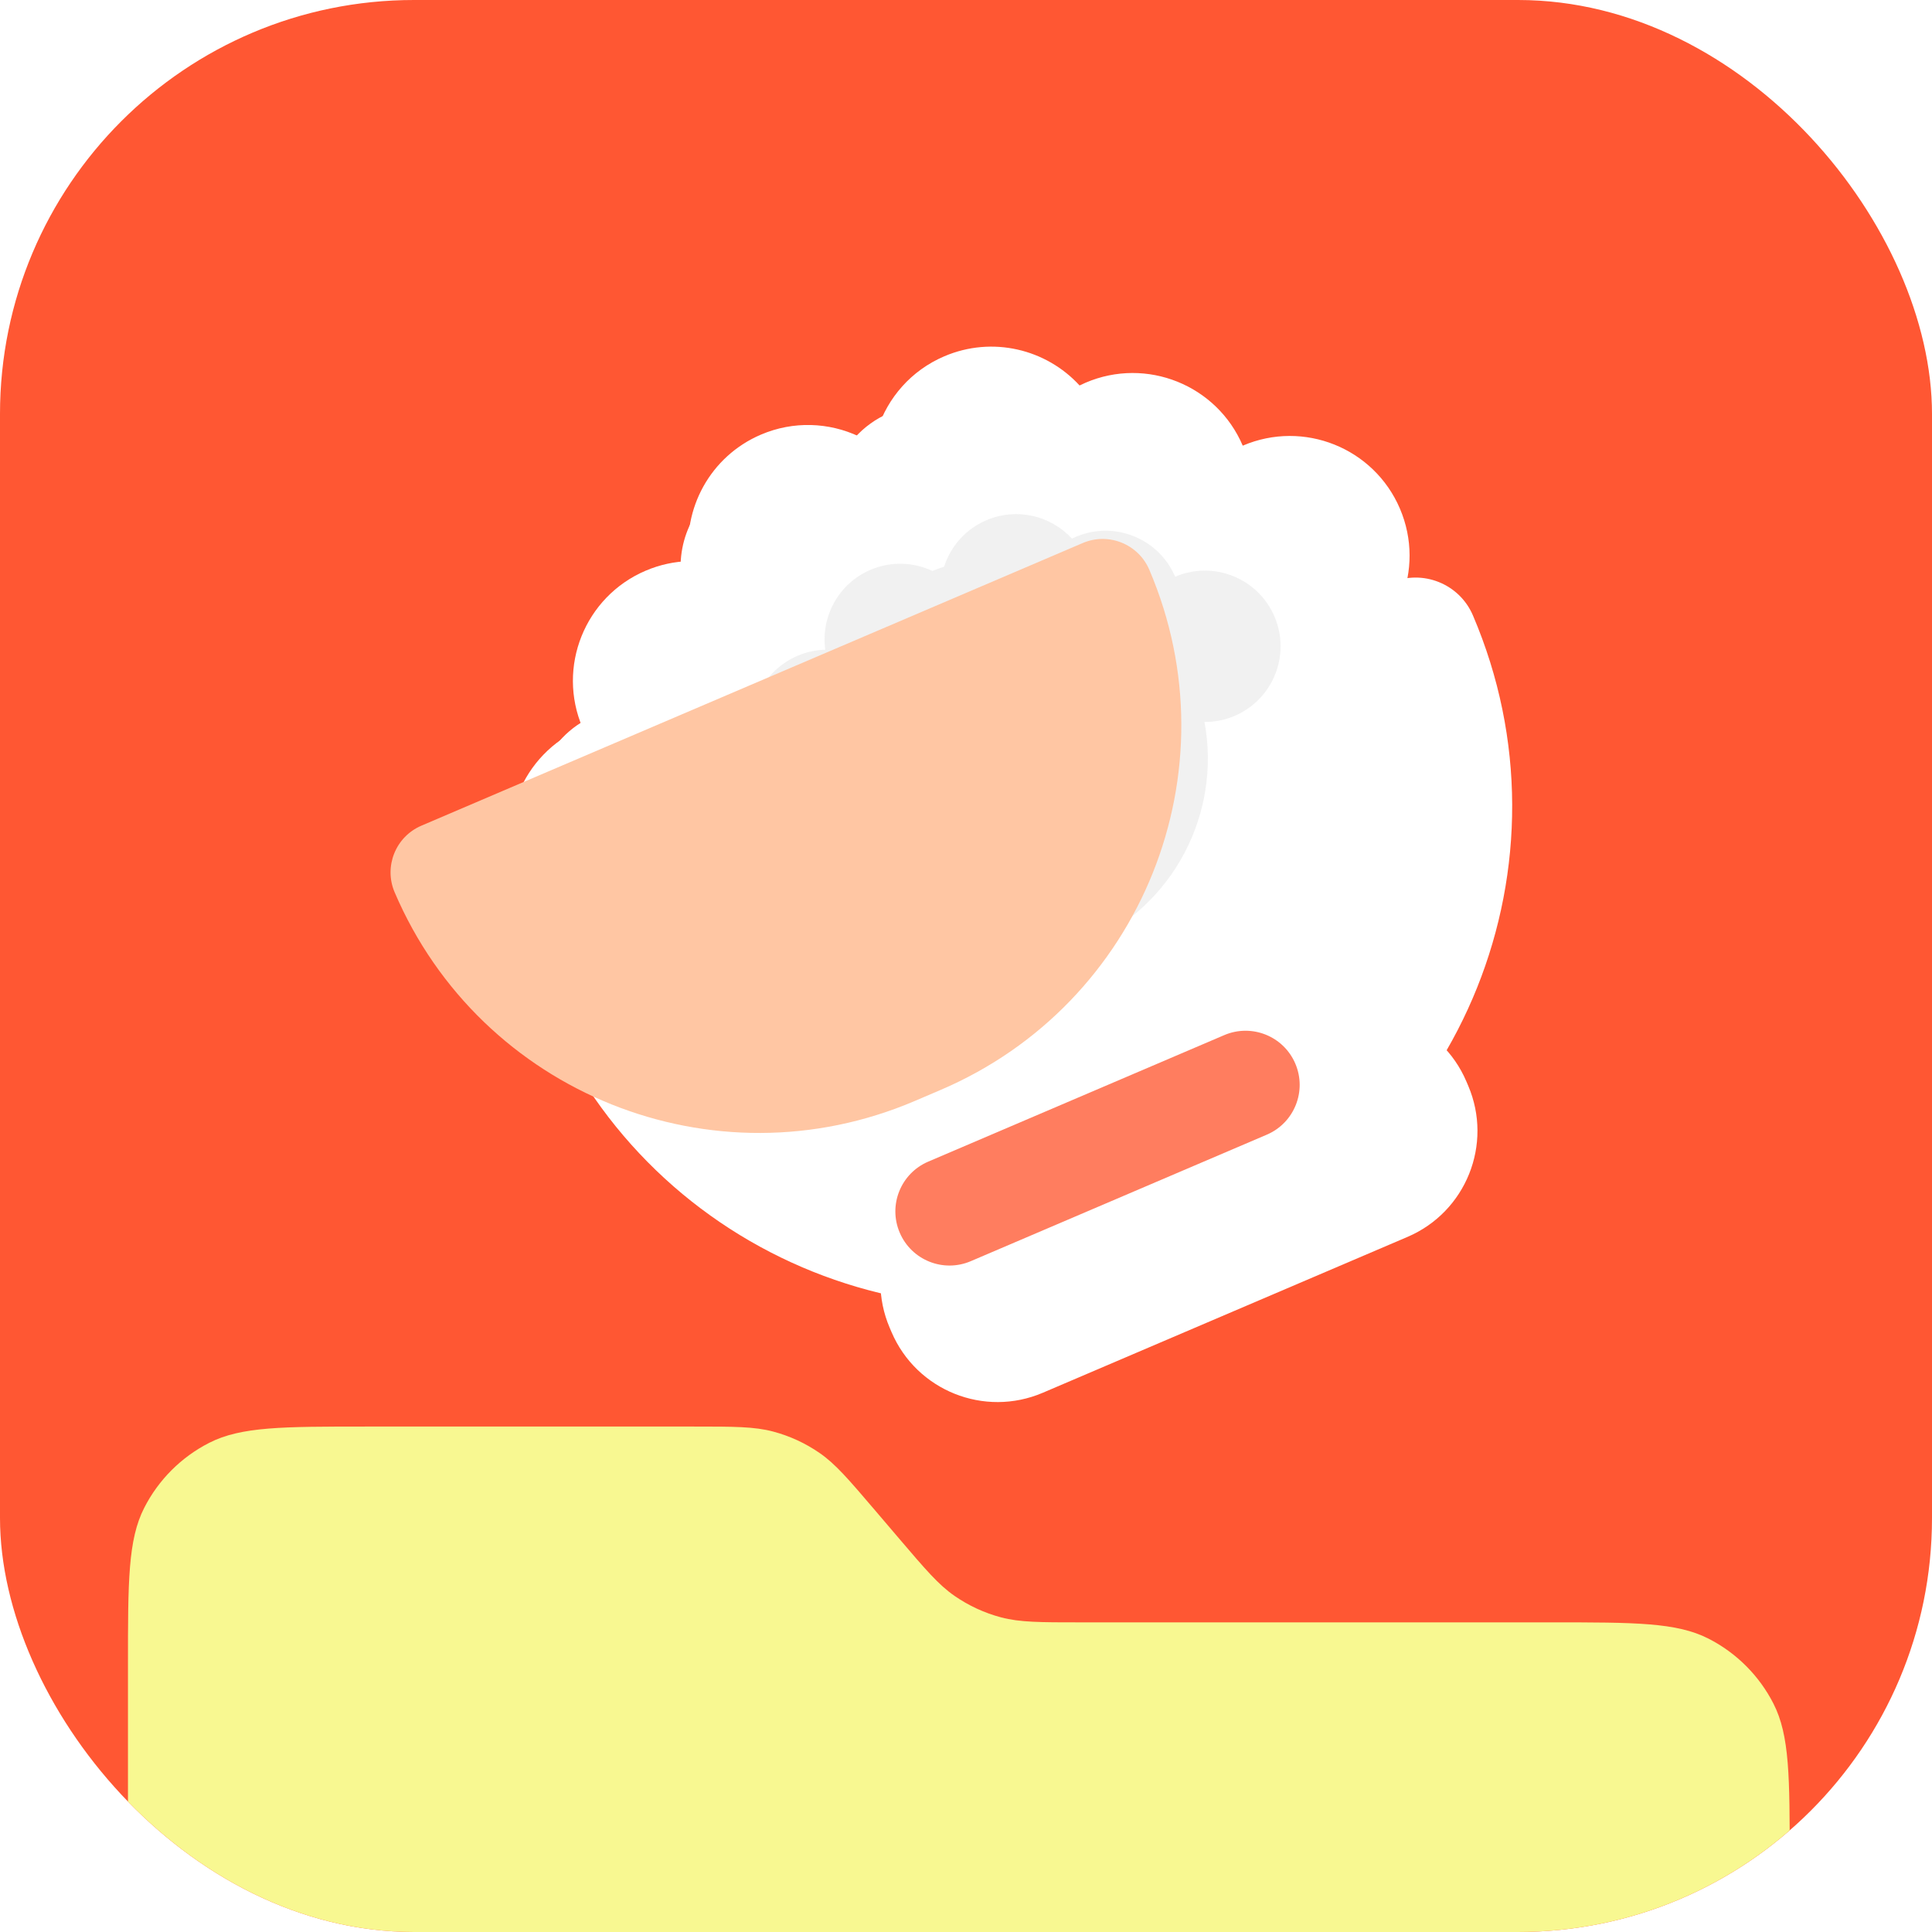 <svg width="140" height="140" viewBox="0 0 140 140" fill="none" xmlns="http://www.w3.org/2000/svg">
<g clip-path="url(#clip0_2284_35093)">
<rect width="140" height="140" rx="30" fill="#FF5733"/>
<g filter="url(#filter0_d_2284_35093)">
<path d="M59.344 93.533C57.532 89.292 59.5 84.385 63.741 82.573L90.169 71.278C94.409 69.466 99.317 71.435 101.129 75.675L101.261 75.984C103.074 80.225 101.105 85.133 96.864 86.945L70.437 98.239C66.196 100.052 61.289 98.083 59.476 93.842L59.344 93.533Z" fill="white"/>
<path fill-rule="evenodd" clip-rule="evenodd" d="M57.107 28.935C57.552 28.76 58 28.6 58.45 28.454C59.193 26.146 60.894 24.16 63.298 23.133C66.776 21.646 70.684 22.608 73.102 25.247C73.246 25.175 73.394 25.107 73.544 25.043C77.948 23.161 83.044 25.205 84.926 29.608L84.934 29.605C89.338 27.723 94.434 29.768 96.316 34.172C98.198 38.576 96.154 43.672 91.75 45.554C90.621 46.037 89.446 46.261 88.291 46.254C90.229 56.665 84.78 67.395 74.636 71.73C64.493 76.065 52.973 72.59 46.787 63.996C45.996 64.831 45.026 65.521 43.901 66.002C39.497 67.884 34.401 65.84 32.518 61.436C30.636 57.031 32.681 51.935 37.085 50.053L37.086 50.052C35.205 45.649 37.249 40.553 41.653 38.671C42.69 38.228 43.764 38.003 44.826 37.974C44.3 34.195 46.333 30.381 50.011 28.809C52.378 27.798 54.946 27.921 57.107 28.935Z" fill="white"/>
<g filter="url(#filter1_f_2284_35093)">
<path fill-rule="evenodd" clip-rule="evenodd" d="M67.141 37.165C67.485 37.03 67.831 36.907 68.178 36.794C68.754 35.002 70.075 33.459 71.942 32.661C74.64 31.508 77.674 32.255 79.55 34.302C79.662 34.247 79.776 34.194 79.893 34.144C83.311 32.683 87.266 34.27 88.726 37.688L88.727 37.689L88.731 37.687C92.149 36.227 96.104 37.813 97.565 41.231C99.025 44.649 97.439 48.603 94.021 50.064C93.145 50.439 92.233 50.613 91.337 50.607C92.841 58.687 88.612 67.014 80.74 70.378C72.868 73.742 63.929 71.046 59.129 64.377C58.515 65.025 57.761 65.561 56.888 65.934C53.47 67.395 49.516 65.808 48.055 62.39C46.594 58.973 48.181 55.018 51.599 53.557L51.6 53.556C50.14 50.139 51.726 46.184 55.144 44.724C55.949 44.38 56.783 44.205 57.608 44.183C57.197 41.248 58.775 38.286 61.63 37.066C63.469 36.28 65.464 36.376 67.141 37.165Z" fill="white"/>
</g>
<path d="M34.478 70.598C33.498 68.304 34.562 65.651 36.855 64.671L95.678 39.531C97.972 38.551 100.625 39.616 101.606 41.909C109.256 59.81 100.946 80.523 83.046 88.173L80.742 89.158C62.841 96.808 42.128 88.499 34.478 70.598Z" fill="white"/>
</g>
<path d="M65.198 89.324C64.346 87.332 65.271 85.027 67.263 84.176L88.715 75.008C90.707 74.157 93.012 75.081 93.863 77.073C94.714 79.065 93.79 81.37 91.798 82.222L70.346 91.39C68.354 92.241 66.049 91.316 65.198 89.324Z" fill="#FF7D5F"/>
<path fill-rule="evenodd" clip-rule="evenodd" d="M49.386 42.015C48.957 38.936 50.613 35.83 53.609 34.549C55.539 33.724 57.633 33.825 59.394 34.653C59.755 34.511 60.119 34.381 60.484 34.263C61.09 32.383 62.475 30.766 64.434 29.929C67.265 28.719 70.447 29.5 72.416 31.646C72.536 31.587 72.658 31.531 72.782 31.478C76.369 29.945 80.52 31.61 82.054 35.197L82.06 35.195C85.648 33.661 89.799 35.327 91.333 38.915C92.866 42.503 91.201 46.654 87.613 48.188C86.693 48.581 85.735 48.764 84.795 48.758C86.377 57.242 81.937 65.986 73.671 69.519C65.407 73.051 56.021 70.219 50.982 63.216C50.338 63.896 49.547 64.458 48.631 64.85C45.043 66.383 40.891 64.718 39.358 61.13C37.824 57.542 39.49 53.39 43.078 51.857L43.08 51.856C41.547 48.268 43.212 44.116 46.8 42.583C47.645 42.222 48.52 42.038 49.386 42.015Z" fill="white"/>
<g filter="url(#filter2_f_2284_35093)">
<path fill-rule="evenodd" clip-rule="evenodd" d="M71.48 37.696C69.957 38.346 68.88 39.605 68.412 41.067C68.128 41.159 67.844 41.26 67.563 41.371C66.197 40.731 64.575 40.654 63.079 41.293C60.756 42.286 59.472 44.693 59.801 47.08C59.129 47.098 58.45 47.24 57.795 47.52C55.011 48.71 53.718 51.932 54.908 54.717L54.908 54.718L54.907 54.718C52.123 55.908 50.83 59.13 52.02 61.915C53.21 64.699 56.432 65.992 59.216 64.802C59.927 64.498 60.54 64.062 61.04 63.535C64.951 68.969 72.234 71.167 78.647 68.426C85.062 65.685 88.507 58.9 87.281 52.317C88.01 52.321 88.753 52.179 89.467 51.874C92.252 50.684 93.544 47.462 92.354 44.678C91.164 41.894 87.942 40.601 85.158 41.791L85.156 41.792L85.155 41.788C83.965 39.004 80.743 37.711 77.958 38.901C77.863 38.942 77.769 38.986 77.677 39.031C76.148 37.364 73.677 36.757 71.48 37.696Z" fill="#E5E5E5" fill-opacity="0.52"/>
</g>
<g filter="url(#filter3_i_2284_35093)">
<path d="M40.954 68.592C40.155 66.724 41.022 64.562 42.891 63.763L90.813 43.282C92.681 42.484 94.843 43.351 95.641 45.22C101.874 59.803 95.104 76.678 80.521 82.91L78.644 83.712C64.061 89.945 47.186 83.175 40.954 68.592Z" fill="#FFC6A3"/>
</g>
<path d="M9.273 120.641C9.273 114.597 9.273 111.575 10.45 109.266C11.484 107.235 13.135 105.584 15.166 104.55C17.474 103.374 20.497 103.374 26.541 103.374H50.264C53.195 103.374 54.66 103.374 56.021 103.735C57.227 104.055 58.368 104.581 59.394 105.291C60.551 106.092 61.502 107.208 63.404 109.438L65.16 111.498C67.061 113.728 68.012 114.843 69.169 115.644C70.195 116.354 71.337 116.881 72.542 117.201C73.903 117.562 75.368 117.562 78.299 117.562H108.775H112.422C118.466 117.562 121.488 117.562 123.797 118.738C125.828 119.773 127.478 121.424 128.513 123.455C129.689 125.763 129.689 128.785 129.689 134.829L129.689 168.088C129.689 174.132 129.689 177.154 128.513 179.462C127.478 181.493 125.828 183.144 123.797 184.179C121.488 185.355 118.466 185.355 112.422 185.355H26.541C20.497 185.355 17.474 185.355 15.166 184.179C13.135 183.144 11.484 181.493 10.45 179.462C9.273 177.154 9.273 174.132 9.273 168.088L9.273 120.641Z" fill="#F8F891"/>
</g>
<defs>
<filter id="filter0_d_2284_35093" x="27.596" y="15.766" width="91.338" height="95.186" filterUnits="userSpaceOnUse" color-interpolation-filters="sRGB">
<feFlood flood-opacity="0" result="BackgroundImageFix"/>
<feColorMatrix in="SourceAlpha" type="matrix" values="0 0 0 0 0 0 0 0 0 0 0 0 0 0 0 0 0 0 127 0" result="hardAlpha"/>
<feOffset dx="5.128" dy="2.686"/>
<feGaussianBlur stdDeviation="4.676"/>
<feComposite in2="hardAlpha" operator="out"/>
<feColorMatrix type="matrix" values="0 0 0 0 1 0 0 0 0 0.446 0 0 0 0 0.316 0 0 0 0.3 0"/>
<feBlend mode="normal" in2="BackgroundImageFix" result="effect1_dropShadow_2284_35093"/>
<feBlend mode="normal" in="SourceGraphic" in2="effect1_dropShadow_2284_35093" result="shape"/>
</filter>
<filter id="filter1_f_2284_35093" x="46.596" y="31.199" width="52.432" height="41.547" filterUnits="userSpaceOnUse" color-interpolation-filters="sRGB">
<feFlood flood-opacity="0" result="BackgroundImageFix"/>
<feBlend mode="normal" in="SourceGraphic" in2="BackgroundImageFix" result="shape"/>
<feGaussianBlur stdDeviation="0.46" result="effect1_foregroundBlur_2284_35093"/>
</filter>
<filter id="filter2_f_2284_35093" x="50.829" y="36.505" width="42.716" height="33.851" filterUnits="userSpaceOnUse" color-interpolation-filters="sRGB">
<feFlood flood-opacity="0" result="BackgroundImageFix"/>
<feBlend mode="normal" in="SourceGraphic" in2="BackgroundImageFix" result="shape"/>
<feGaussianBlur stdDeviation="0.374" result="effect1_foregroundBlur_2284_35093"/>
</filter>
<filter id="filter3_i_2284_35093" x="39.907" y="42.236" width="58.053" height="43.794" filterUnits="userSpaceOnUse" color-interpolation-filters="sRGB">
<feFlood flood-opacity="0" result="BackgroundImageFix"/>
<feBlend mode="normal" in="SourceGraphic" in2="BackgroundImageFix" result="shape"/>
<feColorMatrix in="SourceAlpha" type="matrix" values="0 0 0 0 0 0 0 0 0 0 0 0 0 0 0 0 0 0 127 0" result="hardAlpha"/>
<feOffset dx="-12.356" dy="-3.931"/>
<feGaussianBlur stdDeviation="0.374"/>
<feComposite in2="hardAlpha" operator="arithmetic" k2="-1" k3="1"/>
<feColorMatrix type="matrix" values="0 0 0 0 1 0 0 0 0 0.569 0 0 0 0 0.467 0 0 0 0.4 0"/>
<feBlend mode="normal" in2="shape" result="effect1_innerShadow_2284_35093"/>
</filter>
<clipPath id="clip0_2284_35093">
<rect width="140" height="140" rx="30" fill="white"/>
</clipPath>
</defs>
</svg>
